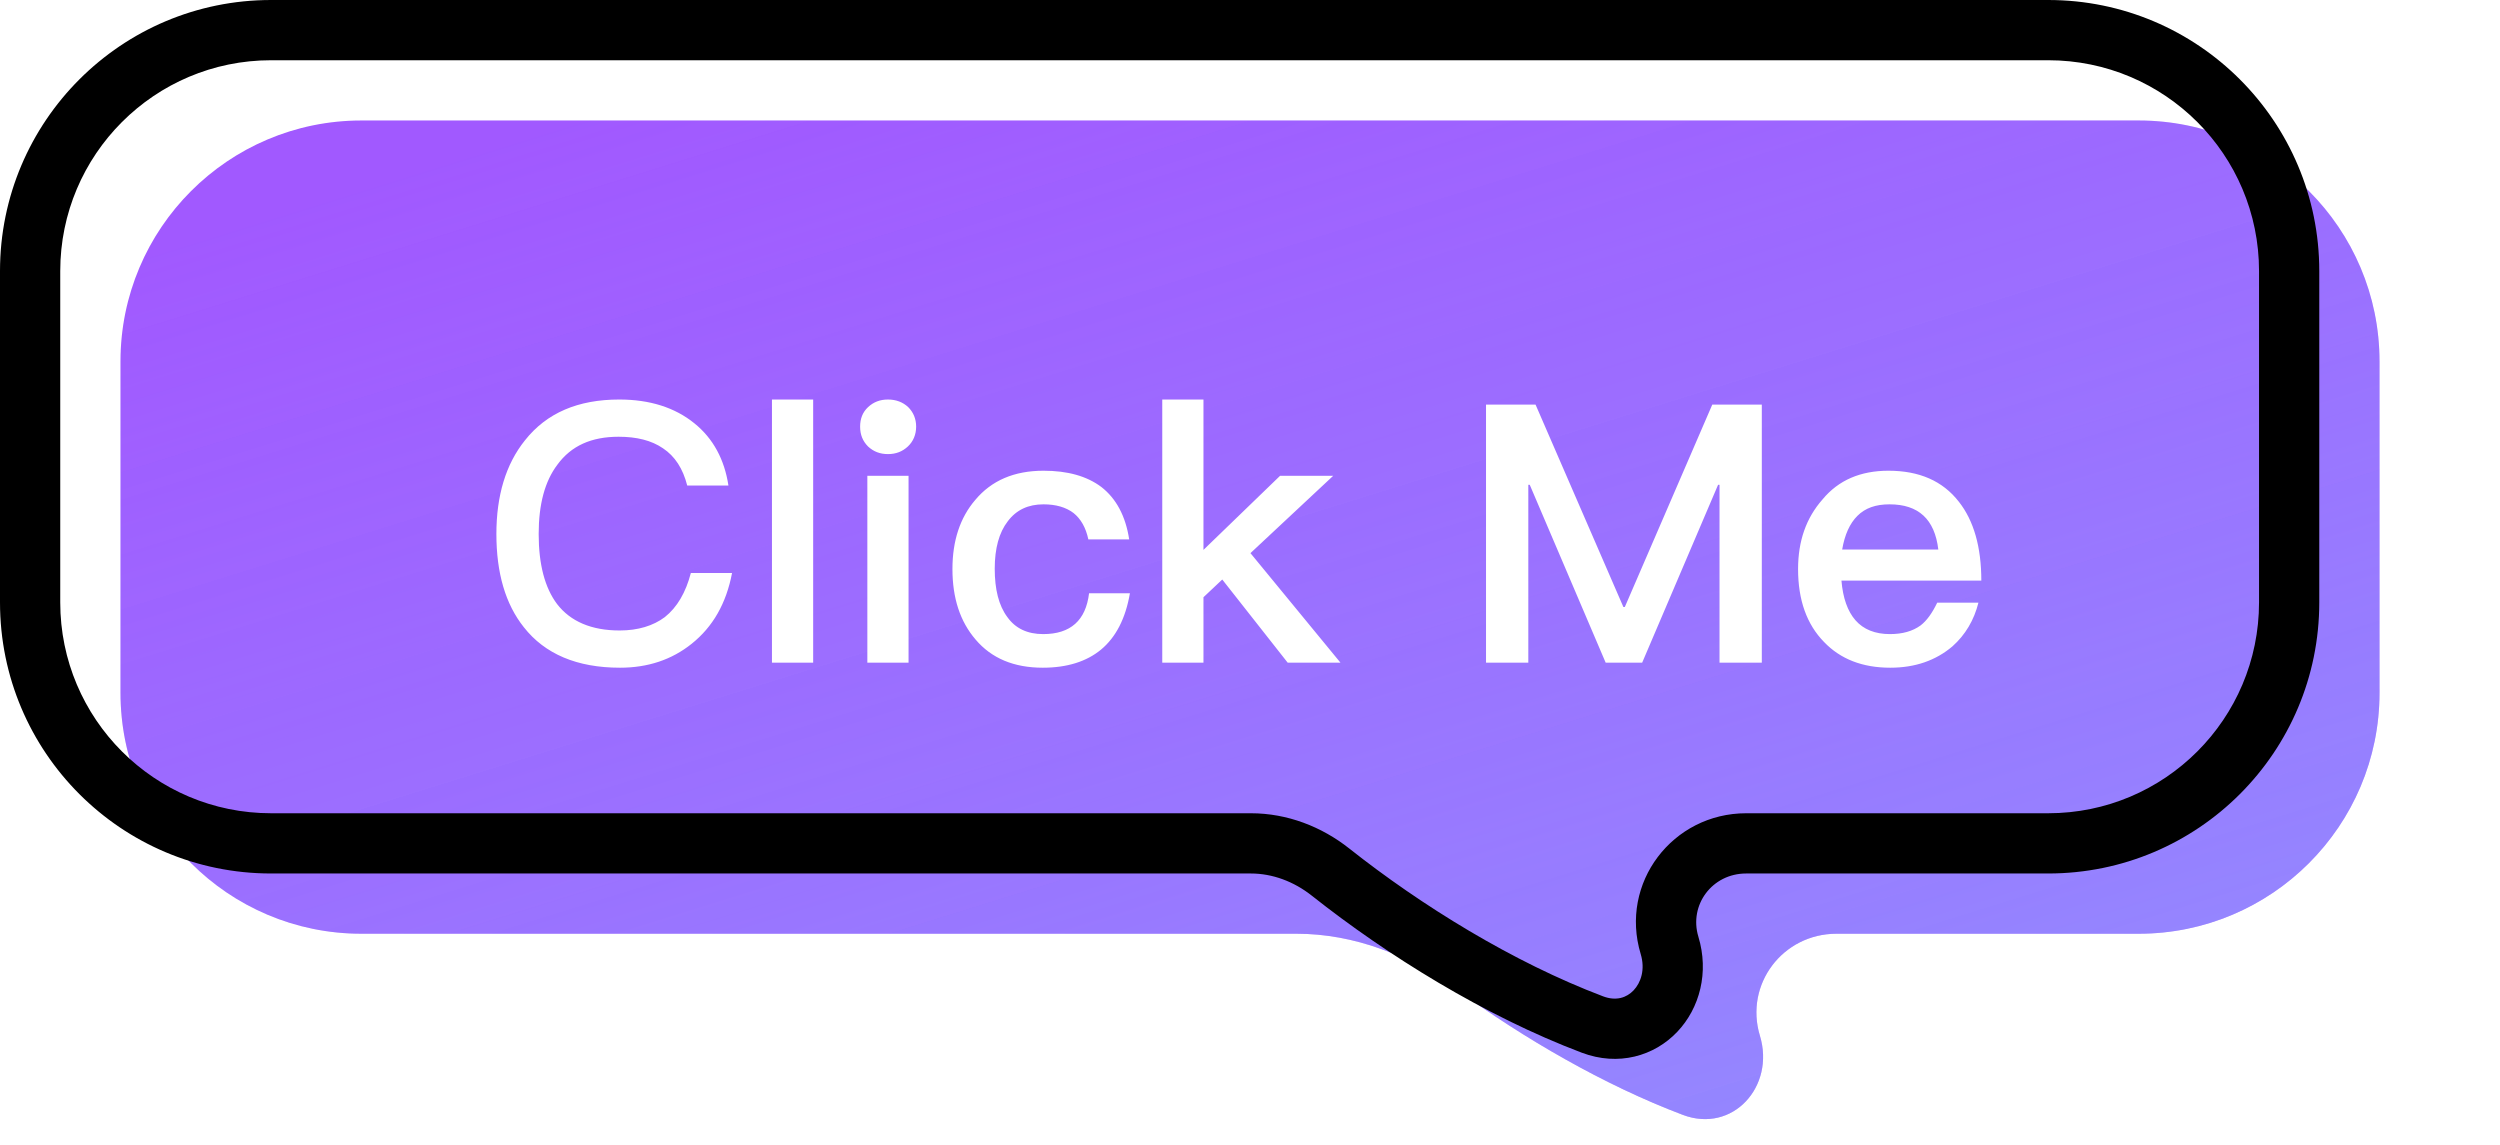<svg width="83" height="38" viewBox="0 0 83 38" fill="none" xmlns="http://www.w3.org/2000/svg">
<g filter="url(#filter0_b_8731_531)">
<path fill-rule="evenodd" clip-rule="evenodd" d="M12 4C7.582 4 4 7.582 4 12V23C4 27.418 7.582 31 12 31H43.044C44.965 31 46.802 31.721 48.357 32.85C50.586 34.471 53.237 36.018 55.87 37.014C57.52 37.639 58.94 36.076 58.429 34.387C57.912 32.679 59.187 31 60.972 31H71C75.418 31 79 27.418 79 23V12C79 7.582 75.418 4 71 4H12Z" fill="url(#paint0_linear_8731_531)" fill-opacity="0.9"/>
<path fill-rule="evenodd" clip-rule="evenodd" d="M12 4C7.582 4 4 7.582 4 12V23C4 27.418 7.582 31 12 31H43.044C44.965 31 46.802 31.721 48.357 32.85C50.586 34.471 53.237 36.018 55.87 37.014C57.52 37.639 58.94 36.076 58.429 34.387C57.912 32.679 59.187 31 60.972 31H71C75.418 31 79 27.418 79 23V12C79 7.582 75.418 4 71 4H12Z" fill="url(#paint1_linear_8731_531)" fill-opacity="0.5"/>
</g>
<path d="M52.87 34.014L52.516 34.95L52.87 34.014ZM44.174 28.954L43.554 29.738L44.174 28.954ZM2 9C2 5.134 5.134 2 9 2V0C4.029 0 0 4.029 0 9H2ZM2 20V9H0V20H2ZM9 27C5.134 27 2 23.866 2 20H0C0 24.971 4.029 29 9 29V27ZM41.527 27H9V29H41.527V27ZM53.224 33.079C50.226 31.945 47.174 30.053 44.795 28.17L43.554 29.738C46.051 31.715 49.281 33.726 52.516 34.95L53.224 33.079ZM68 27H57.972V29H68V27ZM75 20C75 23.866 71.866 27 68 27V29C72.971 29 77 24.971 77 20H75ZM75 9V20H77V9H75ZM68 2C71.866 2 75 5.134 75 9H77C77 4.029 72.971 0 68 0V2ZM9 2H68V0H9V2ZM56.386 31.098C56.068 30.047 56.842 29 57.972 29V27C55.533 27 53.756 29.311 54.472 31.677L56.386 31.098ZM52.516 34.95C53.731 35.409 54.921 35.062 55.685 34.257C56.434 33.467 56.744 32.28 56.386 31.098L54.472 31.677C54.625 32.184 54.48 32.621 54.235 32.88C54.004 33.122 53.659 33.243 53.224 33.079L52.516 34.95ZM41.527 29C42.244 29 42.955 29.264 43.554 29.738L44.795 28.17C43.88 27.446 42.74 27 41.527 27V29Z" fill="black"/>
<path d="M20.56 13.264C21.568 13.264 22.408 13.528 23.056 14.056C23.68 14.56 24.052 15.256 24.184 16.12H22.816C22.672 15.556 22.408 15.148 22.012 14.884C21.628 14.62 21.136 14.5 20.536 14.5C19.636 14.5 18.964 14.8 18.508 15.424C18.088 15.976 17.884 16.744 17.884 17.728C17.884 18.736 18.088 19.516 18.496 20.056C18.94 20.632 19.636 20.932 20.572 20.932C21.184 20.932 21.688 20.776 22.072 20.488C22.48 20.164 22.768 19.672 22.936 19.024H24.304C24.112 20.032 23.668 20.812 22.96 21.376C22.3 21.904 21.508 22.168 20.584 22.168C19.156 22.168 18.088 21.712 17.392 20.824C16.78 20.056 16.48 19.024 16.48 17.728C16.48 16.456 16.792 15.412 17.428 14.62C18.148 13.708 19.192 13.264 20.56 13.264ZM25.629 13.264H26.997V22H25.629V13.264ZM29.48 13.264C29.744 13.264 29.972 13.348 30.152 13.516C30.32 13.684 30.416 13.9 30.416 14.164C30.416 14.428 30.32 14.656 30.14 14.824C29.96 14.992 29.744 15.076 29.48 15.076C29.216 15.076 29 14.992 28.82 14.824C28.64 14.644 28.556 14.428 28.556 14.164C28.556 13.9 28.64 13.684 28.82 13.516C29 13.348 29.216 13.264 29.48 13.264ZM28.796 15.796H30.164V22H28.796V15.796ZM34.645 15.628C35.449 15.628 36.085 15.808 36.565 16.168C37.057 16.552 37.369 17.128 37.489 17.908H36.133C36.049 17.512 35.881 17.224 35.641 17.032C35.389 16.84 35.053 16.744 34.645 16.744C34.141 16.744 33.745 16.924 33.457 17.308C33.169 17.68 33.025 18.208 33.025 18.88C33.025 19.564 33.157 20.104 33.445 20.488C33.709 20.86 34.105 21.052 34.633 21.052C35.545 21.052 36.049 20.596 36.157 19.696H37.513C37.369 20.536 37.045 21.16 36.553 21.568C36.073 21.964 35.425 22.168 34.621 22.168C33.661 22.168 32.917 21.856 32.389 21.232C31.873 20.632 31.621 19.852 31.621 18.892C31.621 17.956 31.873 17.188 32.377 16.6C32.917 15.952 33.673 15.628 34.645 15.628ZM38.587 13.264H39.955V18.256L42.499 15.796H44.263L41.515 18.364L44.503 22H42.751L40.579 19.24L39.955 19.828V22H38.587V13.264ZM49.336 13.432H50.98L53.896 20.152H53.944L56.848 13.432H58.492V22H57.088V16.096H57.04L54.52 22H53.308L50.788 16.096H50.74V22H49.336V13.432ZM62.696 15.628C63.716 15.628 64.496 15.964 65.036 16.66C65.528 17.284 65.78 18.16 65.78 19.276H61.136C61.184 19.852 61.34 20.296 61.604 20.596C61.868 20.896 62.252 21.052 62.744 21.052C63.164 21.052 63.5 20.956 63.764 20.764C63.968 20.608 64.148 20.356 64.316 20.008H65.684C65.54 20.584 65.252 21.076 64.82 21.46C64.268 21.928 63.584 22.168 62.756 22.168C61.832 22.168 61.1 21.88 60.56 21.316C59.984 20.728 59.696 19.924 59.696 18.892C59.696 17.968 59.96 17.2 60.512 16.576C61.04 15.94 61.772 15.628 62.696 15.628ZM62.732 16.744C62.276 16.744 61.928 16.864 61.664 17.128C61.412 17.38 61.244 17.752 61.16 18.244H64.352C64.232 17.236 63.692 16.744 62.732 16.744Z" fill="white"/>
<defs>
<filter id="filter0_b_8731_531" x="-4" y="-4" width="91" height="49.154" filterUnits="userSpaceOnUse" color-interpolation-filters="sRGB">
<feFlood flood-opacity="0" result="BackgroundImageFix"/>
<feGaussianBlur in="BackgroundImageFix" stdDeviation="4"/>
<feComposite in2="SourceAlpha" operator="in" result="effect1_backgroundBlur_8731_531"/>
<feBlend mode="normal" in="SourceGraphic" in2="effect1_backgroundBlur_8731_531" result="shape"/>
</filter>
<linearGradient id="paint0_linear_8731_531" x1="-103.154" y1="53.297" x2="-133.539" y2="-35.925" gradientUnits="userSpaceOnUse">
<stop stop-color="#9747FF"/>
</linearGradient>
<linearGradient id="paint1_linear_8731_531" x1="-22.5" y1="75" x2="-39" y2="22" gradientUnits="userSpaceOnUse">
<stop stop-color="#81CDFF"/>
<stop offset="1" stop-color="#81CDFF" stop-opacity="0"/>
</linearGradient>
</defs>
</svg>
